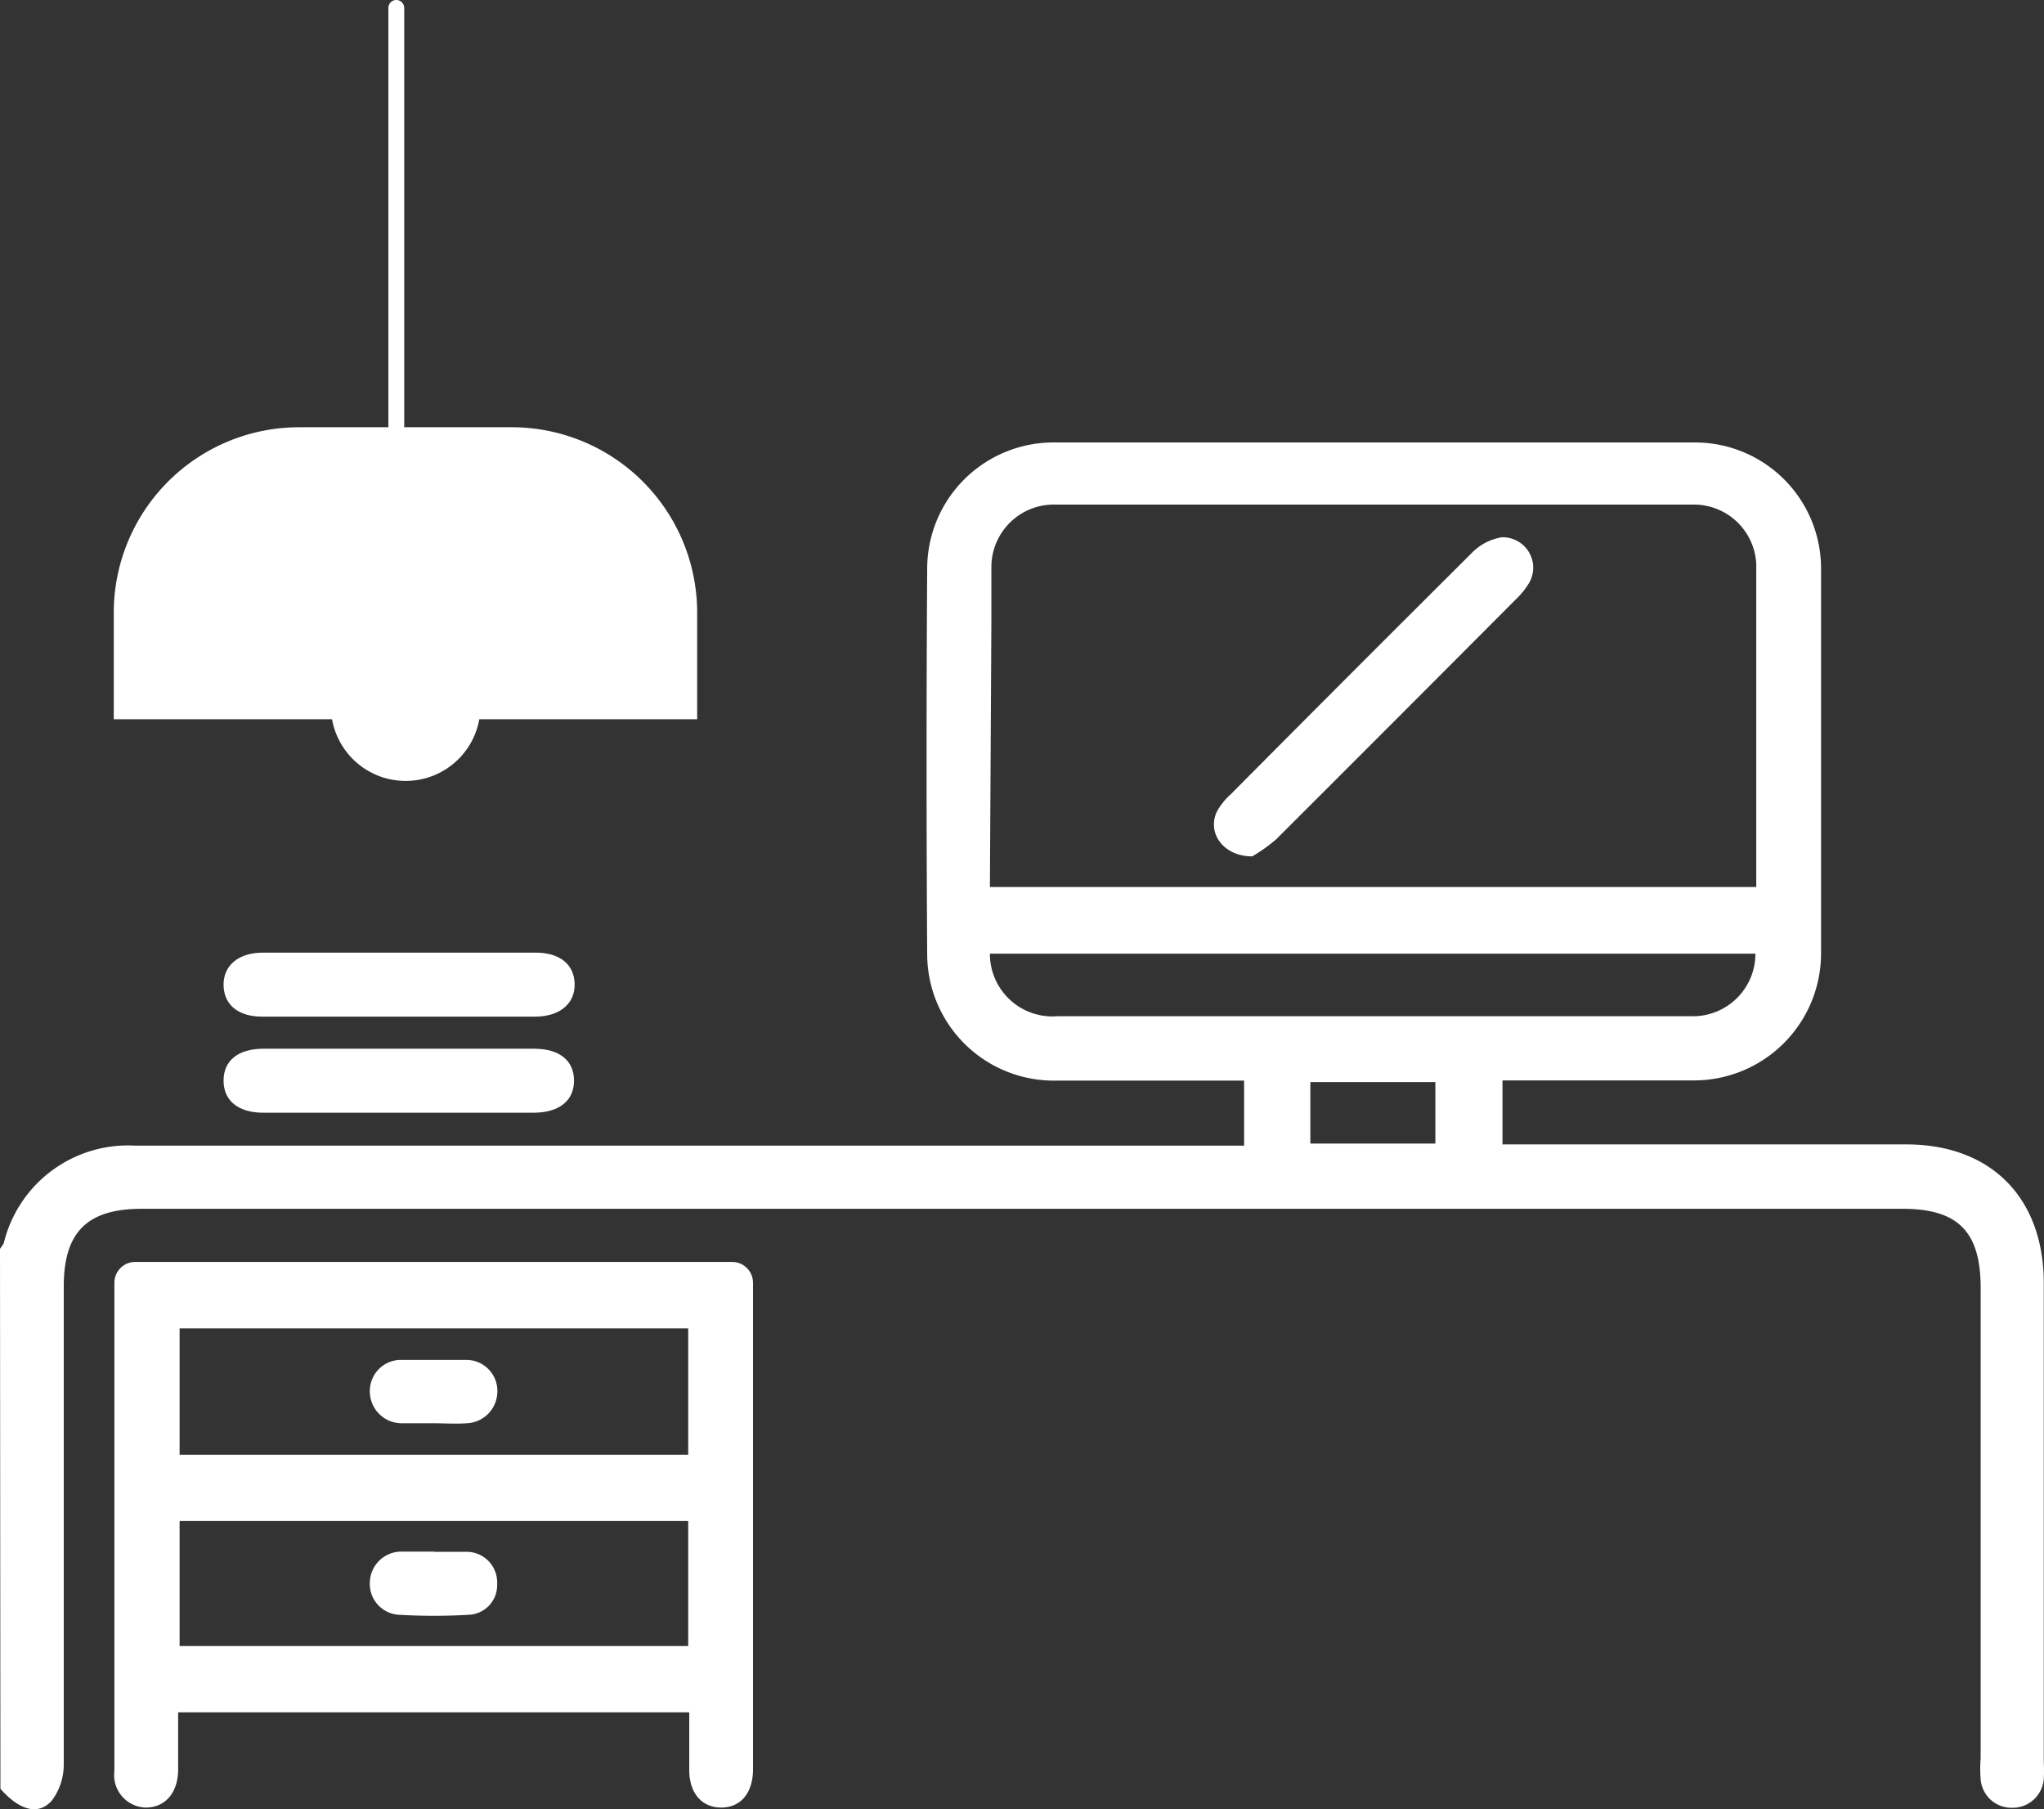 <svg id="Layer_1" data-name="Layer 1" xmlns="http://www.w3.org/2000/svg" viewBox="0 0 98.1 86.81"><rect x="0" y="0" width="98.1" height="86.81" fill="#333333" stroke="none"/><defs><style>.cls-1{fill:#fff;}</style></defs><path class="cls-1" d="M27.66,41.23a3.59,3.59,0,1,1-3.59-3.59A3.59,3.59,0,0,1,27.66,41.23Z" transform="translate(-4.6 -7.35)"/><path class="cls-1" d="M14.38,20.5H24.56a8.9,8.9,0,0,1,8.9,8.9v5.11a0,0,0,0,1,0,0h-28a0,0,0,0,1,0,0V29.4A8.9,8.9,0,0,1,14.38,20.5Z"/><line class="cls-1" x1="19.04" y1="21.19" x2="19.04"/><path class="cls-1" d="M24,28.54h-.76V7.73a.38.38,0,0,1,.38-.38h0a.38.38,0,0,1,.38.38Z" transform="translate(-4.6 -7.35)"/><path class="cls-1" d="M4.6,67.27A2.58,2.58,0,0,0,4.78,67a6.14,6.14,0,0,1,6.32-4.68H64.31V59.2h-1c-2.71,0-5.43,0-8.14,0a6.08,6.08,0,0,1-6.07-6q-.06-9.3,0-18.62a6.06,6.06,0,0,1,6.06-6q15.38,0,30.75,0A6.05,6.05,0,0,1,92,34.6c0,6.15,0,12.29,0,18.44a6.1,6.1,0,0,1-6.15,6.15c-2.71,0-5.43,0-8.14,0h-1v3.07H96.08c4.08,0,6.61,2.56,6.61,6.67,0,10.88,0,12.14,0,23a6.57,6.57,0,0,1,0,.77,1.5,1.5,0,0,1-1.55,1.39,1.48,1.48,0,0,1-1.48-1.37,6.13,6.13,0,0,1,0-1V69.15c0-2.7-1.08-3.8-3.75-3.8H11.4c-2.61,0-3.74,1.12-3.74,3.72,0,10.85,0,12.08,0,22.93a2.89,2.89,0,0,1-.56,1.73c-.65.75-1.56.49-2.48-.55ZM52.11,49.91H88.89c0-5.21,0-10.36,0-15.51a3,3,0,0,0-3-2.84q-15.33,0-30.65,0a3,3,0,0,0-3.06,3c0,.9,0,1.79,0,2.69Zm0,3.2a3,3,0,0,0,3.24,3H76.18c3.19,0,6.38,0,9.58,0a3,3,0,0,0,3.09-3Zm21.38,6.16h-6v2.95h6Z" transform="translate(-4.6 -7.35)"/><path class="cls-1" d="M23.69,56.13H17.18c-1.15,0-1.83-.57-1.85-1.5s.69-1.57,1.88-1.57q6.55,0,13.12,0c1.14,0,1.83.57,1.85,1.5s-.69,1.56-1.88,1.57Z" transform="translate(-4.6 -7.35)"/><path class="cls-1" d="M23.66,60.74H17.24c-1.21,0-1.91-.58-1.91-1.54s.7-1.53,1.91-1.53q6.51,0,13,0c1.21,0,1.91.57,1.91,1.53s-.71,1.53-1.91,1.54Z" transform="translate(-4.6 -7.35)"/><path class="cls-1" d="M64.7,48.44c-1.42,0-2.18-1.16-1.69-2.16a3.13,3.13,0,0,1,.65-.81q5.76-5.8,11.57-11.58a2.57,2.57,0,0,1,1.45-.76A1.46,1.46,0,0,1,78,35.3a3.85,3.85,0,0,1-.65.81q-5.74,5.76-11.5,11.51A7.82,7.82,0,0,1,64.7,48.44Z" transform="translate(-4.6 -7.35)"/><path class="cls-1" d="M11.09,67.9a1,1,0,0,0-1,1q0,11.71,0,23.42a1.56,1.56,0,0,0,1.5,1.76c.92,0,1.54-.68,1.56-1.79,0-.91,0-1.83,0-2.78H37.68c0,1,0,1.88,0,2.77,0,1.12.62,1.81,1.55,1.8s1.51-.71,1.51-1.84q0-11.67,0-23.34a1,1,0,0,0-1-1ZM37.63,86.33H13.22v-6H37.63Zm0-9.18H13.22V71.09H37.63Z" transform="translate(-4.6 -7.35)"/><path class="cls-1" d="M25.37,75.64c-.51,0-1,0-1.53,0a1.53,1.53,0,0,1-1.49-1.56,1.49,1.49,0,0,1,1.47-1.48c1.05,0,2.11,0,3.16,0a1.49,1.49,0,0,1,1.49,1.55A1.53,1.53,0,0,1,27,75.64C26.46,75.68,25.92,75.64,25.37,75.64Z" transform="translate(-4.6 -7.35)"/><path class="cls-1" d="M25.45,81.81c.54,0,1.09,0,1.62,0a1.47,1.47,0,0,1,1.39,1.55,1.42,1.42,0,0,1-1.36,1.47,28.8,28.8,0,0,1-3.35,0,1.48,1.48,0,0,1-1.4-1.55,1.51,1.51,0,0,1,1.47-1.48c.54,0,1.08,0,1.63,0Z" transform="translate(-4.6 -7.35)"/></svg>